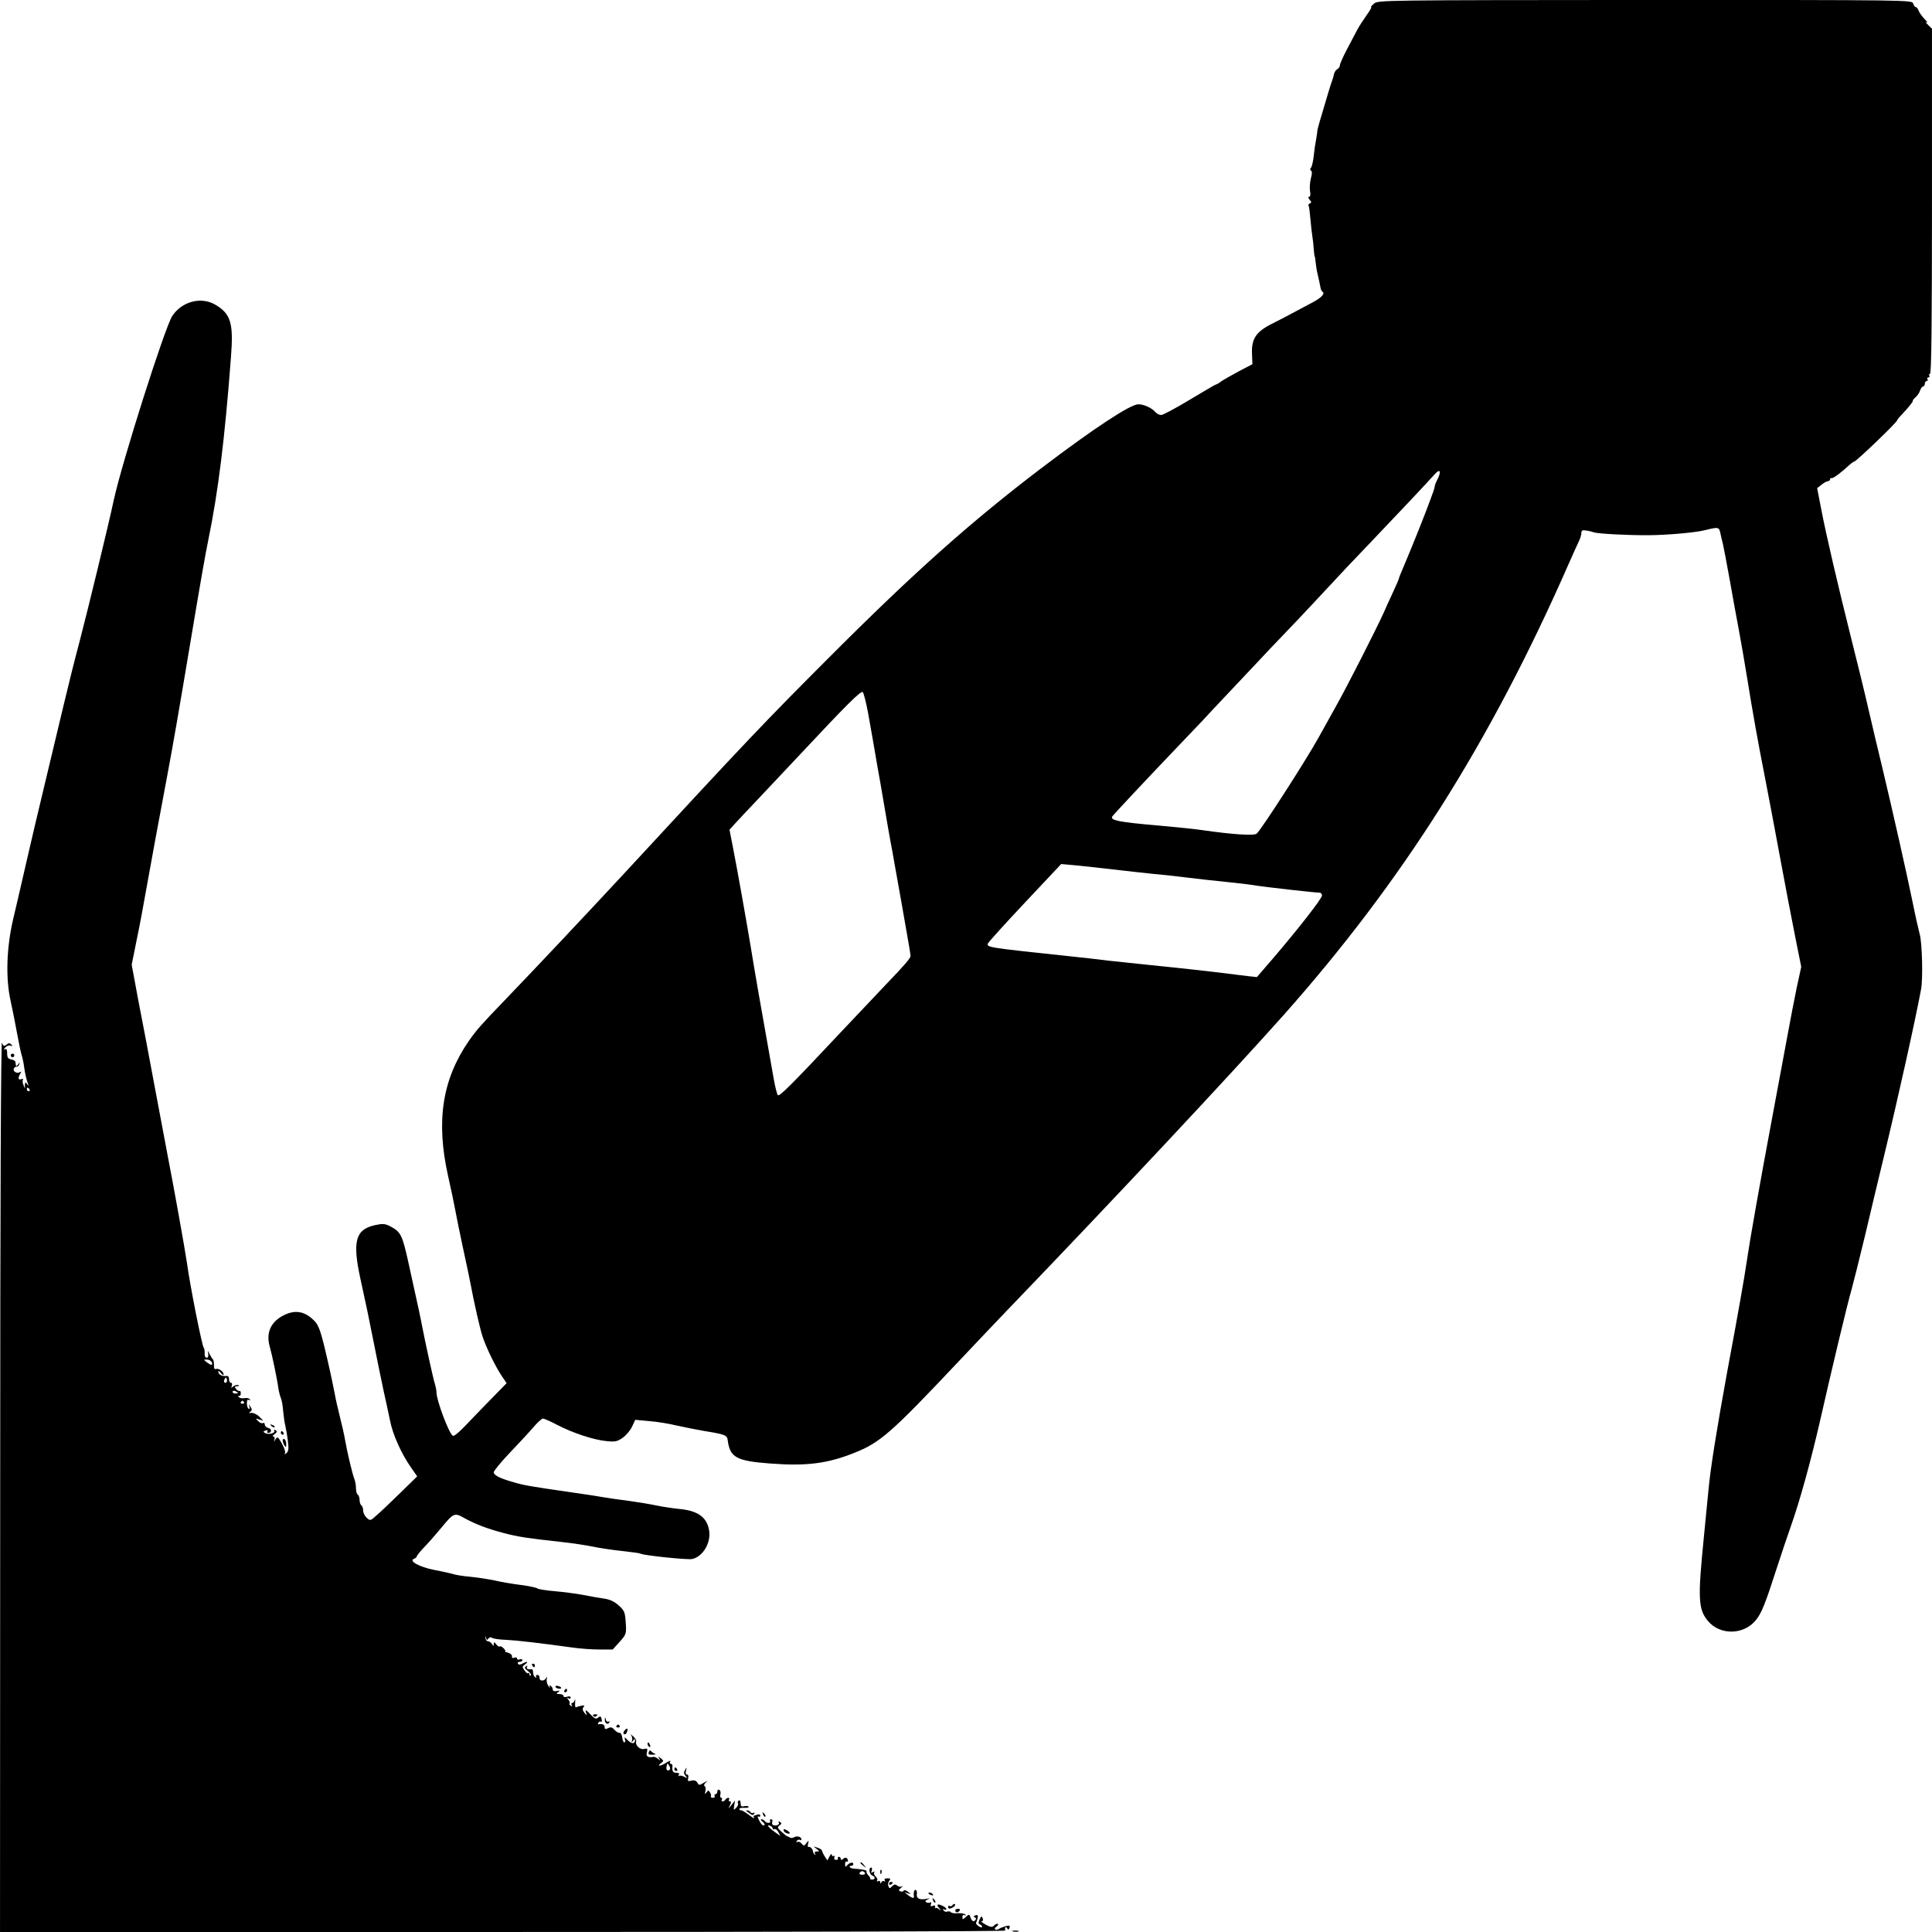 <?xml version="1.0" standalone="no"?>
<!DOCTYPE svg PUBLIC "-//W3C//DTD SVG 20010904//EN"
 "http://www.w3.org/TR/2001/REC-SVG-20010904/DTD/svg10.dtd">
<svg version="1.0" xmlns="http://www.w3.org/2000/svg"
 width="1080pt" height="1080pt" viewBox="0 0 1080 1080"
 preserveAspectRatio="xMidYMid meet">
<g transform="translate(0,1080) scale(0.1,-0.1)"
fill="#000000" stroke="none">
<path d="M7681 10780 c-13 -11 -20 -20 -16 -20 4 0 -8 -21 -27 -47 -19 -27
-41 -61 -50 -78 -8 -16 -34 -65 -57 -108 -22 -42 -41 -84 -41 -92 0 -8 -7 -18
-15 -22 -8 -5 -16 -17 -18 -28 -2 -11 -7 -27 -10 -35 -3 -8 -13 -37 -21 -65
-50 -166 -60 -202 -62 -216 0 -8 -4 -31 -7 -50 -4 -19 -10 -59 -13 -89 -3 -30
-10 -60 -15 -67 -7 -7 -6 -13 0 -17 6 -4 6 -19 -1 -43 -5 -20 -8 -52 -5 -70 4
-20 2 -33 -5 -33 -6 0 -5 -7 3 -17 11 -13 11 -17 1 -20 -6 -3 -10 -8 -7 -13 3
-4 7 -37 10 -72 3 -34 8 -79 11 -98 3 -19 7 -53 8 -75 2 -22 4 -40 6 -40 1 0
3 -16 5 -35 2 -19 6 -46 10 -60 6 -24 13 -59 18 -84 1 -6 6 -14 11 -18 14 -9
-9 -33 -52 -56 -20 -11 -68 -36 -107 -57 -38 -21 -95 -50 -125 -65 -91 -46
-116 -85 -111 -175 l2 -51 -73 -38 c-40 -22 -85 -47 -100 -57 -14 -11 -29 -19
-32 -19 -3 0 -68 -38 -146 -85 -78 -47 -149 -85 -159 -85 -10 0 -24 7 -32 16
-19 23 -64 44 -96 44 -44 0 -248 -134 -543 -358 -388 -295 -708 -579 -1180
-1052 -362 -362 -465 -470 -1153 -1215 -223 -240 -473 -506 -669 -710 -131
-136 -153 -161 -198 -225 -148 -215 -184 -447 -115 -755 15 -66 33 -151 40
-190 7 -38 27 -137 45 -220 18 -82 36 -168 40 -190 20 -109 54 -255 67 -295
22 -66 72 -168 106 -219 l29 -43 -85 -87 c-46 -47 -112 -115 -145 -150 -36
-38 -64 -61 -71 -57 -22 14 -91 198 -91 242 0 10 -4 31 -9 48 -10 30 -56 243
-71 321 -7 38 -21 105 -76 353 -35 158 -43 176 -103 207 -30 15 -42 16 -86 6
-108 -24 -126 -90 -80 -301 41 -187 45 -209 60 -285 17 -88 74 -367 87 -420 5
-22 13 -60 18 -85 15 -78 63 -186 118 -264 l34 -49 -94 -92 c-52 -51 -111
-107 -132 -125 -35 -32 -37 -32 -56 -15 -11 10 -20 28 -20 41 0 13 -5 26 -10
29 -5 3 -10 17 -10 30 0 13 -5 27 -10 30 -6 3 -10 19 -10 35 0 16 -4 39 -9 52
-11 27 -41 154 -52 218 -4 25 -17 83 -29 130 -12 47 -25 105 -29 130 -5 25
-16 79 -25 120 -54 242 -62 264 -101 298 -47 42 -97 49 -154 22 -76 -36 -106
-99 -83 -178 13 -46 42 -185 48 -232 3 -19 9 -44 14 -55 5 -11 11 -45 13 -75
3 -30 8 -66 12 -80 3 -14 10 -51 14 -83 6 -46 4 -60 -8 -70 -10 -8 -13 -8 -8
0 4 6 -4 30 -17 53 -22 39 -25 41 -36 24 -10 -16 -11 -17 -6 -2 3 10 0 18 -6
18 -7 0 -4 6 7 13 14 11 15 16 5 22 -8 5 -11 4 -7 -2 9 -14 -32 -25 -51 -14
-12 7 -12 9 2 14 10 4 15 3 11 -3 -3 -6 -2 -10 4 -10 20 0 22 22 2 27 -12 3
-21 12 -21 20 0 8 -5 11 -10 8 -6 -3 -18 1 -27 11 -16 16 -16 16 6 9 l23 -7
-23 23 c-13 13 -33 22 -44 21 -15 -2 -17 -1 -6 6 10 8 11 14 1 28 -10 17 -11
17 -6 1 3 -11 2 -15 -4 -12 -6 3 -10 17 -10 31 0 17 4 23 12 18 6 -4 8 -3 4 4
-3 6 -17 9 -31 6 -13 -2 -27 1 -31 7 -4 7 -3 9 2 6 5 -3 10 3 10 13 0 10 -3
17 -7 14 -4 -2 -12 3 -19 11 -10 12 -9 15 6 16 11 0 14 3 6 6 -7 3 -19 -1 -28
-7 -12 -11 -13 -10 -8 4 3 9 1 16 -5 16 -6 0 -11 9 -11 21 0 14 -6 19 -17 17
-22 -3 -43 9 -43 25 0 6 7 2 15 -9 8 -10 15 -14 15 -8 0 17 -28 37 -43 31 -8
-3 -12 4 -11 22 0 14 -2 28 -5 31 -4 3 -12 16 -19 30 -12 23 -12 23 -8 2 2
-13 -1 -22 -9 -22 -7 0 -12 10 -11 23 1 12 -1 27 -5 32 -11 16 -76 344 -94
475 -10 69 -72 417 -105 585 -16 83 -52 274 -80 425 -28 151 -60 320 -71 375
-11 55 -27 141 -36 191 l-17 91 28 139 c16 76 39 198 51 269 28 157 74 407
120 650 33 176 64 355 126 725 57 341 87 514 104 595 54 263 91 555 126 1019
15 190 -1 242 -88 293 -79 46 -186 18 -240 -63 -42 -65 -281 -817 -327 -1029
-30 -141 -145 -614 -191 -790 -25 -93 -65 -253 -89 -355 -24 -102 -71 -297
-104 -435 -33 -137 -81 -340 -106 -450 -25 -110 -58 -252 -73 -315 -37 -160
-42 -329 -14 -454 11 -50 27 -131 36 -181 9 -49 20 -103 25 -120 5 -16 12 -46
14 -65 6 -42 12 -68 21 -95 6 -16 5 -17 -4 -5 -9 13 -11 12 -12 -5 l0 -20 -8
20 c-5 11 -6 24 -3 29 3 5 -2 7 -10 3 -17 -6 -19 8 -4 32 6 9 5 12 -2 8 -16
-11 -41 3 -35 19 3 7 10 12 15 11 6 -1 13 5 15 13 4 13 3 13 -6 0 -10 -15 -12
-13 -15 13 0 6 -11 13 -24 15 -17 3 -22 10 -22 33 0 22 -4 28 -13 23 -8 -5 -7
-2 2 10 8 9 21 14 30 11 13 -5 13 -4 4 6 -10 10 -15 9 -27 -1 -13 -10 -17 -9
-25 11 -6 15 -10 -892 -10 -2474 l-1 -2497 2810 0 c1545 0 2809 3 2809 8 -3
18 2 26 10 14 7 -11 9 -11 14 1 4 10 0 14 -11 12 -9 -2 -18 -4 -19 -5 -2 -2
-6 -3 -10 -4 -5 -1 -14 -5 -21 -10 -7 -4 -16 -5 -20 -1 -3 3 0 10 8 15 8 5 12
12 8 15 -3 3 -12 0 -20 -8 -12 -12 -19 -11 -48 4 -19 11 -29 19 -23 19 8 0 10
7 6 17 -6 14 -8 13 -17 -7 -8 -17 -7 -25 2 -28 6 -2 12 -8 12 -13 0 -5 -9 -4
-19 3 -11 7 -17 16 -15 20 3 4 7 17 9 27 3 15 0 18 -13 14 -10 -4 -12 -8 -4
-11 7 -2 10 -8 6 -13 -9 -15 -22 -10 -29 12 -6 19 -8 20 -26 3 -18 -16 -19
-16 -19 0 0 10 5 14 12 10 6 -4 8 -3 5 3 -4 5 -22 9 -42 8 -19 -2 -38 1 -40 6
-3 4 -12 6 -19 3 -8 -3 -17 0 -22 7 -4 8 -3 10 4 5 7 -4 12 -3 12 2 0 5 -11
14 -25 20 -27 12 -33 4 -12 -18 10 -12 9 -12 -5 -2 -9 7 -18 9 -20 5 -3 -4 -3
-2 -1 6 2 9 -2 11 -13 7 -12 -5 -15 -2 -10 9 3 9 2 13 -4 10 -6 -3 -15 -3 -22
1 -8 5 -6 10 8 16 15 6 13 7 -8 3 -37 -7 -57 3 -53 26 2 10 0 21 -6 24 -8 5
-14 -15 -10 -37 2 -12 -12 -9 -34 9 l-20 16 20 -7 c20 -6 20 -6 0 9 -11 9 -21
11 -23 6 -2 -5 -10 -7 -18 -4 -12 4 -12 8 3 20 10 8 12 12 5 8 -7 -4 -19 -2
-26 4 -11 9 -18 8 -29 -3 -13 -14 -16 -14 -21 1 -4 8 -1 22 5 29 9 11 7 14
-10 14 -14 0 -20 -4 -15 -12 4 -6 3 -8 -4 -4 -5 3 -13 0 -15 -6 -4 -10 -6 -10
-6 0 -1 7 -6 10 -13 6 -6 -4 -8 -3 -5 3 4 6 0 16 -8 23 -8 7 -12 17 -8 23 4 6
1 7 -7 2 -10 -6 -12 -4 -7 8 3 10 2 17 -3 17 -16 0 -11 -37 5 -44 19 -7 19
-23 0 -23 -8 0 -13 2 -10 5 2 2 -3 11 -11 19 -8 8 -12 18 -10 22 4 6 -23 12
-71 15 -22 1 -34 16 -13 16 6 0 10 5 10 10 0 13 -22 8 -35 -8 -8 -10 -11 -9
-11 7 0 11 4 17 8 15 10 -6 11 10 1 19 -3 4 -12 2 -20 -4 -9 -9 -13 -8 -13 0
0 6 -5 11 -11 11 -5 0 -8 -4 -5 -8 3 -5 -2 -9 -10 -9 -9 0 -13 6 -10 14 3 8 1
11 -4 8 -6 -3 -10 0 -10 7 -1 7 -6 3 -13 -9 l-12 -23 -15 23 c-8 12 -14 26
-15 31 0 5 -11 13 -25 17 -24 9 -24 8 -6 -6 18 -14 18 -15 2 -15 -11 0 -15 -5
-10 -12 4 -8 3 -10 -2 -5 -5 5 -9 12 -9 15 0 14 -17 32 -25 27 -4 -3 -6 5 -3
17 5 22 5 22 -9 5 -13 -17 -15 -17 -27 -3 -7 9 -18 13 -24 9 -6 -3 -7 -1 -3 6
4 6 12 9 17 6 5 -4 9 -2 9 3 0 14 -25 21 -40 12 -8 -5 -19 -6 -25 -2 -5 4 -12
7 -15 7 -3 1 -17 12 -31 25 -24 21 -25 26 -11 36 12 9 12 13 2 19 -8 5 -11 4
-7 -2 8 -12 -12 -22 -30 -16 -7 2 -9 11 -6 19 3 8 0 14 -7 14 -6 0 -8 -4 -5
-10 3 -5 -1 -10 -9 -10 -8 0 -18 4 -21 10 -3 5 -12 10 -18 10 -7 0 -4 -7 6
-14 11 -9 14 -17 8 -20 -6 -4 -17 7 -26 25 -9 17 -12 28 -6 25 6 -4 11 -2 11
4 0 7 -7 9 -16 6 -9 -3 -18 -6 -20 -6 -3 0 -2 -5 2 -12 4 -6 -9 1 -29 16 -20
15 -39 27 -44 26 -4 -1 -9 2 -10 7 -2 5 10 8 27 7 16 -1 28 2 25 6 -3 4 -14 6
-25 3 -15 -4 -20 0 -20 16 0 13 -4 19 -10 16 -6 -4 -8 -11 -5 -16 4 -5 -1 -16
-10 -25 -14 -15 -15 -14 -11 12 l5 29 -20 -25 c-18 -23 -19 -23 -9 -2 8 16 8
22 0 22 -6 0 -8 4 -5 10 3 5 2 10 -4 10 -5 0 -13 -5 -16 -10 -3 -6 -11 -10
-16 -10 -6 0 -7 5 -4 10 3 6 2 10 -3 10 -6 0 -8 8 -5 19 3 10 0 22 -6 25 -6 4
-11 0 -11 -8 0 -9 -5 -16 -11 -16 -5 0 -7 -5 -4 -10 3 -6 -1 -10 -10 -10 -9 0
-14 4 -11 8 2 4 0 14 -5 22 -8 13 -10 13 -20 0 -9 -12 -10 -11 -6 7 3 13 1 26
-5 29 -5 3 -1 13 9 21 12 10 8 9 -11 -2 -27 -16 -29 -16 -38 0 -7 11 -17 15
-33 11 -19 -5 -22 -3 -18 14 3 12 0 20 -7 20 -7 0 -9 8 -5 23 5 19 5 20 -5 4
-9 -14 -8 -22 2 -34 12 -15 11 -15 -8 -5 -12 6 -25 8 -29 4 -5 -4 -5 -1 -1 5
5 9 0 13 -13 13 -20 0 -25 9 -22 38 1 6 -3 12 -9 12 -6 0 -8 5 -3 13 4 6 -5 4
-20 -5 -30 -21 -60 -25 -33 -5 17 13 17 14 0 28 -16 12 -17 12 -9 -1 7 -13 6
-13 -7 -2 -9 7 -20 12 -24 11 -33 -6 -44 2 -38 25 5 21 3 24 -16 19 -22 -6
-51 22 -44 42 3 6 -6 20 -18 30 -13 11 -18 13 -11 6 6 -7 9 -21 6 -30 -4 -14
-3 -14 6 -1 7 9 11 10 11 3 0 -23 -19 -23 -41 -1 -17 18 -20 19 -16 5 4 -9 2
-17 -3 -17 -5 0 -10 12 -12 28 -2 15 -8 26 -14 25 -7 -1 -19 6 -29 17 -13 15
-22 17 -36 9 -15 -7 -19 -6 -19 6 0 14 -12 20 -33 16 -5 -1 -6 3 -2 9 3 6 10
8 15 5 4 -3 6 4 3 15 -4 17 -8 18 -20 8 -11 -9 -19 -6 -39 15 -29 31 -36 34
-27 10 5 -15 3 -14 -10 2 -11 14 -12 24 -5 32 7 9 4 11 -11 8 -12 -2 -25 -6
-30 -9 -5 -3 -8 9 -6 27 1 17 0 24 -2 14 -2 -9 -9 -17 -14 -17 -6 0 -7 -5 -3
-12 5 -7 3 -8 -5 -4 -7 5 -10 11 -7 14 3 3 0 12 -7 20 -9 13 -9 14 1 8 7 -4
12 -2 12 4 0 7 -8 9 -20 5 -11 -4 -20 -2 -20 4 0 6 -10 11 -22 11 -19 0 -20 2
-8 11 12 9 11 10 -7 6 -15 -3 -23 0 -23 8 0 8 -5 17 -12 21 -7 5 -9 2 -4 -7 4
-8 1 -6 -7 4 -8 10 -13 28 -11 40 3 15 2 17 -3 7 -10 -20 -38 -19 -37 1 1 9
-5 16 -12 16 -7 0 -10 -5 -7 -10 3 -6 1 -7 -5 -3 -7 4 -12 16 -12 27 0 10 -3
18 -7 18 -21 -3 -33 2 -27 13 5 7 3 8 -6 3 -10 -6 -7 -12 11 -26 13 -10 20
-21 16 -25 -4 -4 -7 -1 -7 6 0 7 -3 10 -7 7 -3 -4 -13 3 -21 15 -14 19 -13 22
3 34 22 16 12 19 -15 4 -13 -7 -21 -7 -25 0 -3 5 1 10 9 10 9 0 16 4 16 10 0
5 -7 7 -15 4 -8 -4 -15 -1 -15 5 0 6 -7 8 -15 4 -10 -3 -15 -1 -13 7 2 7 -8
17 -22 21 -14 4 -21 7 -17 8 5 1 1 8 -8 17 -9 9 -19 14 -22 10 -3 -3 -12 2
-19 12 -11 14 -13 14 -14 2 0 -13 -1 -13 -10 0 -5 8 -15 15 -22 15 -7 0 -13 8
-14 18 -2 15 -1 15 3 1 4 -13 7 -14 13 -4 5 8 13 9 21 4 8 -5 43 -10 79 -11
60 -3 189 -18 370 -43 41 -6 109 -11 150 -11 l75 0 39 43 c37 42 38 44 34 107
-4 58 -7 67 -39 96 -26 23 -49 34 -85 39 -27 4 -80 13 -119 21 -38 7 -108 16
-155 20 -47 4 -90 11 -95 15 -6 5 -48 14 -95 20 -47 6 -112 17 -145 25 -33 7
-91 16 -130 20 -38 3 -83 10 -100 15 -16 5 -65 16 -108 24 -82 16 -144 50
-113 62 9 3 16 9 16 14 0 4 21 30 48 58 26 27 67 75 92 105 66 80 71 82 127
50 62 -34 130 -60 223 -84 76 -20 129 -28 320 -49 58 -6 134 -18 170 -25 36
-8 109 -19 164 -25 54 -6 102 -12 106 -15 16 -10 265 -36 290 -30 59 13 106
91 94 160 -12 74 -64 111 -170 120 -38 4 -96 13 -129 20 -33 7 -100 18 -150
25 -49 6 -112 15 -140 20 -27 5 -113 18 -190 29 -215 31 -256 38 -310 54 -79
22 -115 40 -115 57 1 8 41 58 91 110 50 52 109 116 132 143 22 26 46 47 52 47
7 0 43 -16 81 -36 85 -44 201 -83 274 -90 47 -5 60 -3 90 18 19 13 43 41 53
62 l18 39 76 -7 c41 -3 112 -14 156 -25 45 -10 116 -24 157 -31 112 -18 125
-23 128 -51 12 -96 49 -116 234 -130 207 -16 324 -1 478 61 140 56 204 112
570 500 101 107 227 240 280 295 603 627 1243 1311 1545 1650 667 751 1157
1527 1595 2525 23 52 48 108 56 124 8 16 14 37 14 47 0 14 6 17 28 13 15 -2
34 -7 42 -10 22 -8 193 -17 310 -16 103 1 261 15 310 28 73 18 79 18 86 -12 3
-16 10 -45 15 -64 4 -19 22 -109 38 -200 16 -91 39 -217 51 -280 12 -63 32
-180 45 -260 35 -218 62 -366 100 -560 19 -96 57 -299 85 -450 28 -151 66
-351 85 -445 l34 -170 -25 -115 c-13 -63 -37 -187 -53 -275 -16 -88 -53 -284
-81 -435 -75 -401 -128 -701 -145 -818 -14 -97 -49 -295 -111 -627 -54 -296
-93 -535 -103 -650 -7 -66 -18 -185 -26 -265 -35 -348 -32 -406 23 -472 68
-81 201 -78 268 6 31 38 52 90 115 286 22 69 58 175 79 235 51 144 112 364
166 600 68 300 153 654 174 725 10 36 44 171 75 300 30 129 78 327 105 440 77
317 178 772 209 940 11 60 6 255 -7 305 -6 22 -25 105 -41 185 -33 161 -109
498 -169 750 -22 91 -57 237 -77 325 -20 88 -63 264 -95 390 -77 307 -144 595
-170 733 l-22 113 24 19 c13 11 29 19 36 20 6 0 12 4 12 10 0 5 4 9 9 7 9 -2
55 32 102 76 10 9 22 17 25 17 10 0 239 219 239 230 0 3 11 17 25 31 39 41 69
79 63 79 -3 0 3 8 14 18 11 9 23 27 27 40 4 12 12 22 17 22 5 0 9 7 9 15 0 8
5 15 11 15 5 0 7 5 4 10 -3 6 -1 10 5 10 6 0 8 5 5 10 -3 6 -1 10 4 10 8 0 11
292 11 965 l0 964 -22 22 c-13 12 -16 18 -8 14 8 -5 3 4 -12 19 -15 16 -30 37
-33 47 -4 10 -10 19 -15 19 -5 0 -12 9 -15 20 -6 20 -15 20 -1498 20 -1469 -1
-1492 -1 -1516 -20z m355 -2659 c-9 -16 -16 -35 -16 -41 0 -7 -12 -42 -26 -78
-14 -37 -31 -83 -39 -102 -24 -63 -98 -244 -117 -287 -10 -23 -18 -44 -18 -47
0 -3 -16 -40 -36 -83 -20 -43 -42 -91 -49 -108 -40 -89 -205 -413 -264 -518
-37 -67 -82 -147 -99 -178 -73 -132 -322 -518 -347 -539 -15 -13 -134 -5 -308
20 -38 6 -150 17 -250 26 -208 18 -261 28 -250 49 8 12 180 196 375 400 47 49
103 108 124 130 20 22 94 101 164 175 70 74 144 153 165 175 20 22 78 83 128
135 51 53 124 130 162 171 181 195 225 241 319 339 113 118 333 351 368 391
28 31 36 14 14 -30z m-3184 -1303 c10 -57 23 -128 28 -158 5 -30 16 -93 24
-140 9 -47 27 -152 41 -235 14 -82 29 -170 34 -195 5 -25 14 -74 20 -110 6
-36 25 -141 42 -235 39 -222 49 -278 49 -290 0 -11 -38 -55 -139 -160 -36 -38
-147 -155 -246 -260 -287 -306 -348 -366 -357 -357 -4 4 -15 46 -23 92 -8 47
-22 123 -30 170 -26 143 -82 463 -98 565 -20 121 -73 422 -99 554 l-20 103 29
32 c15 17 71 76 123 131 52 55 160 170 240 255 261 279 343 361 353 351 5 -5
18 -56 29 -113z m1368 -878 c85 -10 187 -21 225 -25 39 -3 122 -12 185 -20 63
-8 165 -19 225 -25 61 -6 137 -15 170 -21 61 -9 325 -39 351 -39 8 0 14 -7 14
-16 0 -17 -133 -187 -275 -353 l-89 -103 -46 5 c-25 3 -101 12 -170 21 -69 8
-217 25 -330 36 -113 12 -241 25 -285 30 -44 6 -143 17 -220 25 -451 48 -458
49 -453 70 2 7 95 110 207 229 l203 216 67 -6 c36 -3 136 -14 221 -24z m-6055
-1230 c3 -5 1 -10 -4 -10 -6 0 -11 5 -11 10 0 6 2 10 4 10 3 0 8 -4 11 -10z
m1019 -1525 c7 -19 -3 -19 -28 0 -19 15 -19 15 1 15 11 0 23 -7 27 -15z m82
-112 c-10 -10 -19 5 -10 18 6 11 8 11 12 0 2 -7 1 -15 -2 -18z m64 -59 c0 -2
-7 -4 -15 -4 -8 0 -15 4 -15 10 0 5 7 7 15 4 8 -4 15 -8 15 -10z m34 -52 c3
-5 -1 -9 -9 -9 -8 0 -12 4 -9 9 3 4 7 8 9 8 2 0 6 -4 9 -8z m2382 -2046 c1 -7
-4 -13 -11 -13 -7 0 -11 7 -10 16 2 9 4 18 4 20 2 8 15 -10 17 -23z m574 -338
c0 -5 4 -7 9 -3 6 3 15 -4 22 -16 l11 -22 -31 22 c-35 25 -49 44 -27 35 9 -3
16 -10 16 -16z m515 -248 c3 -5 -3 -10 -15 -10 -12 0 -18 5 -15 10 3 6 10 10
15 10 5 0 12 -4 15 -10z"/>
<path d="M60 4900 c0 -5 5 -10 10 -10 6 0 10 5 10 10 0 6 -4 10 -10 10 -5 0
-10 -4 -10 -10z"/>
<path d="M1517 2829 c7 -7 15 -10 18 -7 3 3 -2 9 -12 12 -14 6 -15 5 -6 -5z"/>
<path d="M1570 2790 c0 -5 5 -10 11 -10 5 0 7 5 4 10 -3 6 -8 10 -11 10 -2 0
-4 -4 -4 -10z"/>
<path d="M1580 2748 c0 -7 5 -20 10 -28 8 -12 10 -11 10 7 0 12 -4 25 -10 28
-5 3 -10 0 -10 -7z"/>
<path d="M2975 1490 c3 -5 8 -10 11 -10 2 0 4 5 4 10 0 6 -5 10 -11 10 -5 0
-7 -4 -4 -10z"/>
<path d="M3106 1369 c3 -5 12 -9 21 -9 19 0 9 13 -12 16 -8 1 -13 -2 -9 -7z"/>
<path d="M3155 1350 c-3 -5 -1 -10 4 -10 6 0 11 5 11 10 0 6 -2 10 -4 10 -3 0
-8 -4 -11 -10z"/>
<path d="M3316 1208 c3 -5 10 -6 15 -3 13 9 11 12 -6 12 -8 0 -12 -4 -9 -9z"/>
<path d="M3381 1188 c-1 -21 15 -32 25 -17 4 7 3 9 -4 5 -6 -3 -13 2 -15 11
-4 16 -5 16 -6 1z"/>
<path d="M3446 1152 c-3 -5 1 -9 9 -9 8 0 12 4 9 9 -3 4 -7 8 -9 8 -2 0 -6 -4
-9 -8z"/>
<path d="M3491 1126 c-7 -8 -8 -17 -3 -20 6 -3 13 1 16 10 9 23 2 28 -13 10z"/>
<path d="M3620 1051 c0 -6 4 -13 10 -16 6 -3 7 1 4 9 -7 18 -14 21 -14 7z"/>
<path d="M3627 1006 c-5 -12 0 -16 21 -15 16 0 21 3 12 6 -8 3 -18 10 -21 15
-3 5 -9 3 -12 -6z"/>
<path d="M3770 910 c0 -5 5 -10 11 -10 5 0 7 5 4 10 -3 6 -8 10 -11 10 -2 0
-4 -4 -4 -10z"/>
<path d="M4171 677 c2 -1 11 -8 21 -15 12 -10 18 -10 24 -1 4 7 3 9 -4 5 -6
-3 -13 -2 -17 4 -3 5 -11 10 -17 10 -6 0 -9 -1 -7 -3z"/>
<path d="M4266 657 c3 -10 9 -15 12 -12 3 3 0 11 -7 18 -10 9 -11 8 -5 -6z"/>
<path d="M4380 570 c0 -6 7 -13 15 -17 24 -9 27 1 5 15 -13 8 -20 8 -20 2z"/>
<path d="M4810 386 c0 -2 8 -10 18 -17 15 -13 16 -12 3 4 -13 16 -21 21 -21
13z"/>
<path d="M4921 334 c0 -11 3 -14 6 -6 3 7 2 16 -1 19 -3 4 -6 -2 -5 -13z"/>
<path d="M4970 269 c0 -5 5 -7 10 -4 6 3 10 8 10 11 0 2 -4 4 -10 4 -5 0 -10
-5 -10 -11z"/>
<path d="M5190 216 c0 -2 7 -7 16 -10 8 -3 12 -2 9 4 -6 10 -25 14 -25 6z"/>
<path d="M5216 177 c3 -10 9 -15 12 -12 3 3 0 11 -7 18 -10 9 -11 8 -5 -6z"/>
<path d="M5325 151 c-3 -6 -11 -9 -16 -6 -5 4 -9 1 -9 -4 0 -13 10 -14 30 -1
8 5 12 12 8 15 -3 4 -9 1 -13 -4z"/>
<path d="M5340 120 c0 -5 4 -10 9 -10 6 0 13 5 16 10 3 6 -1 10 -9 10 -9 0
-16 -4 -16 -10z"/>
<path d="M5663 3 c9 -2 23 -2 30 0 6 3 -1 5 -18 5 -16 0 -22 -2 -12 -5z"/>
</g>
</svg>
